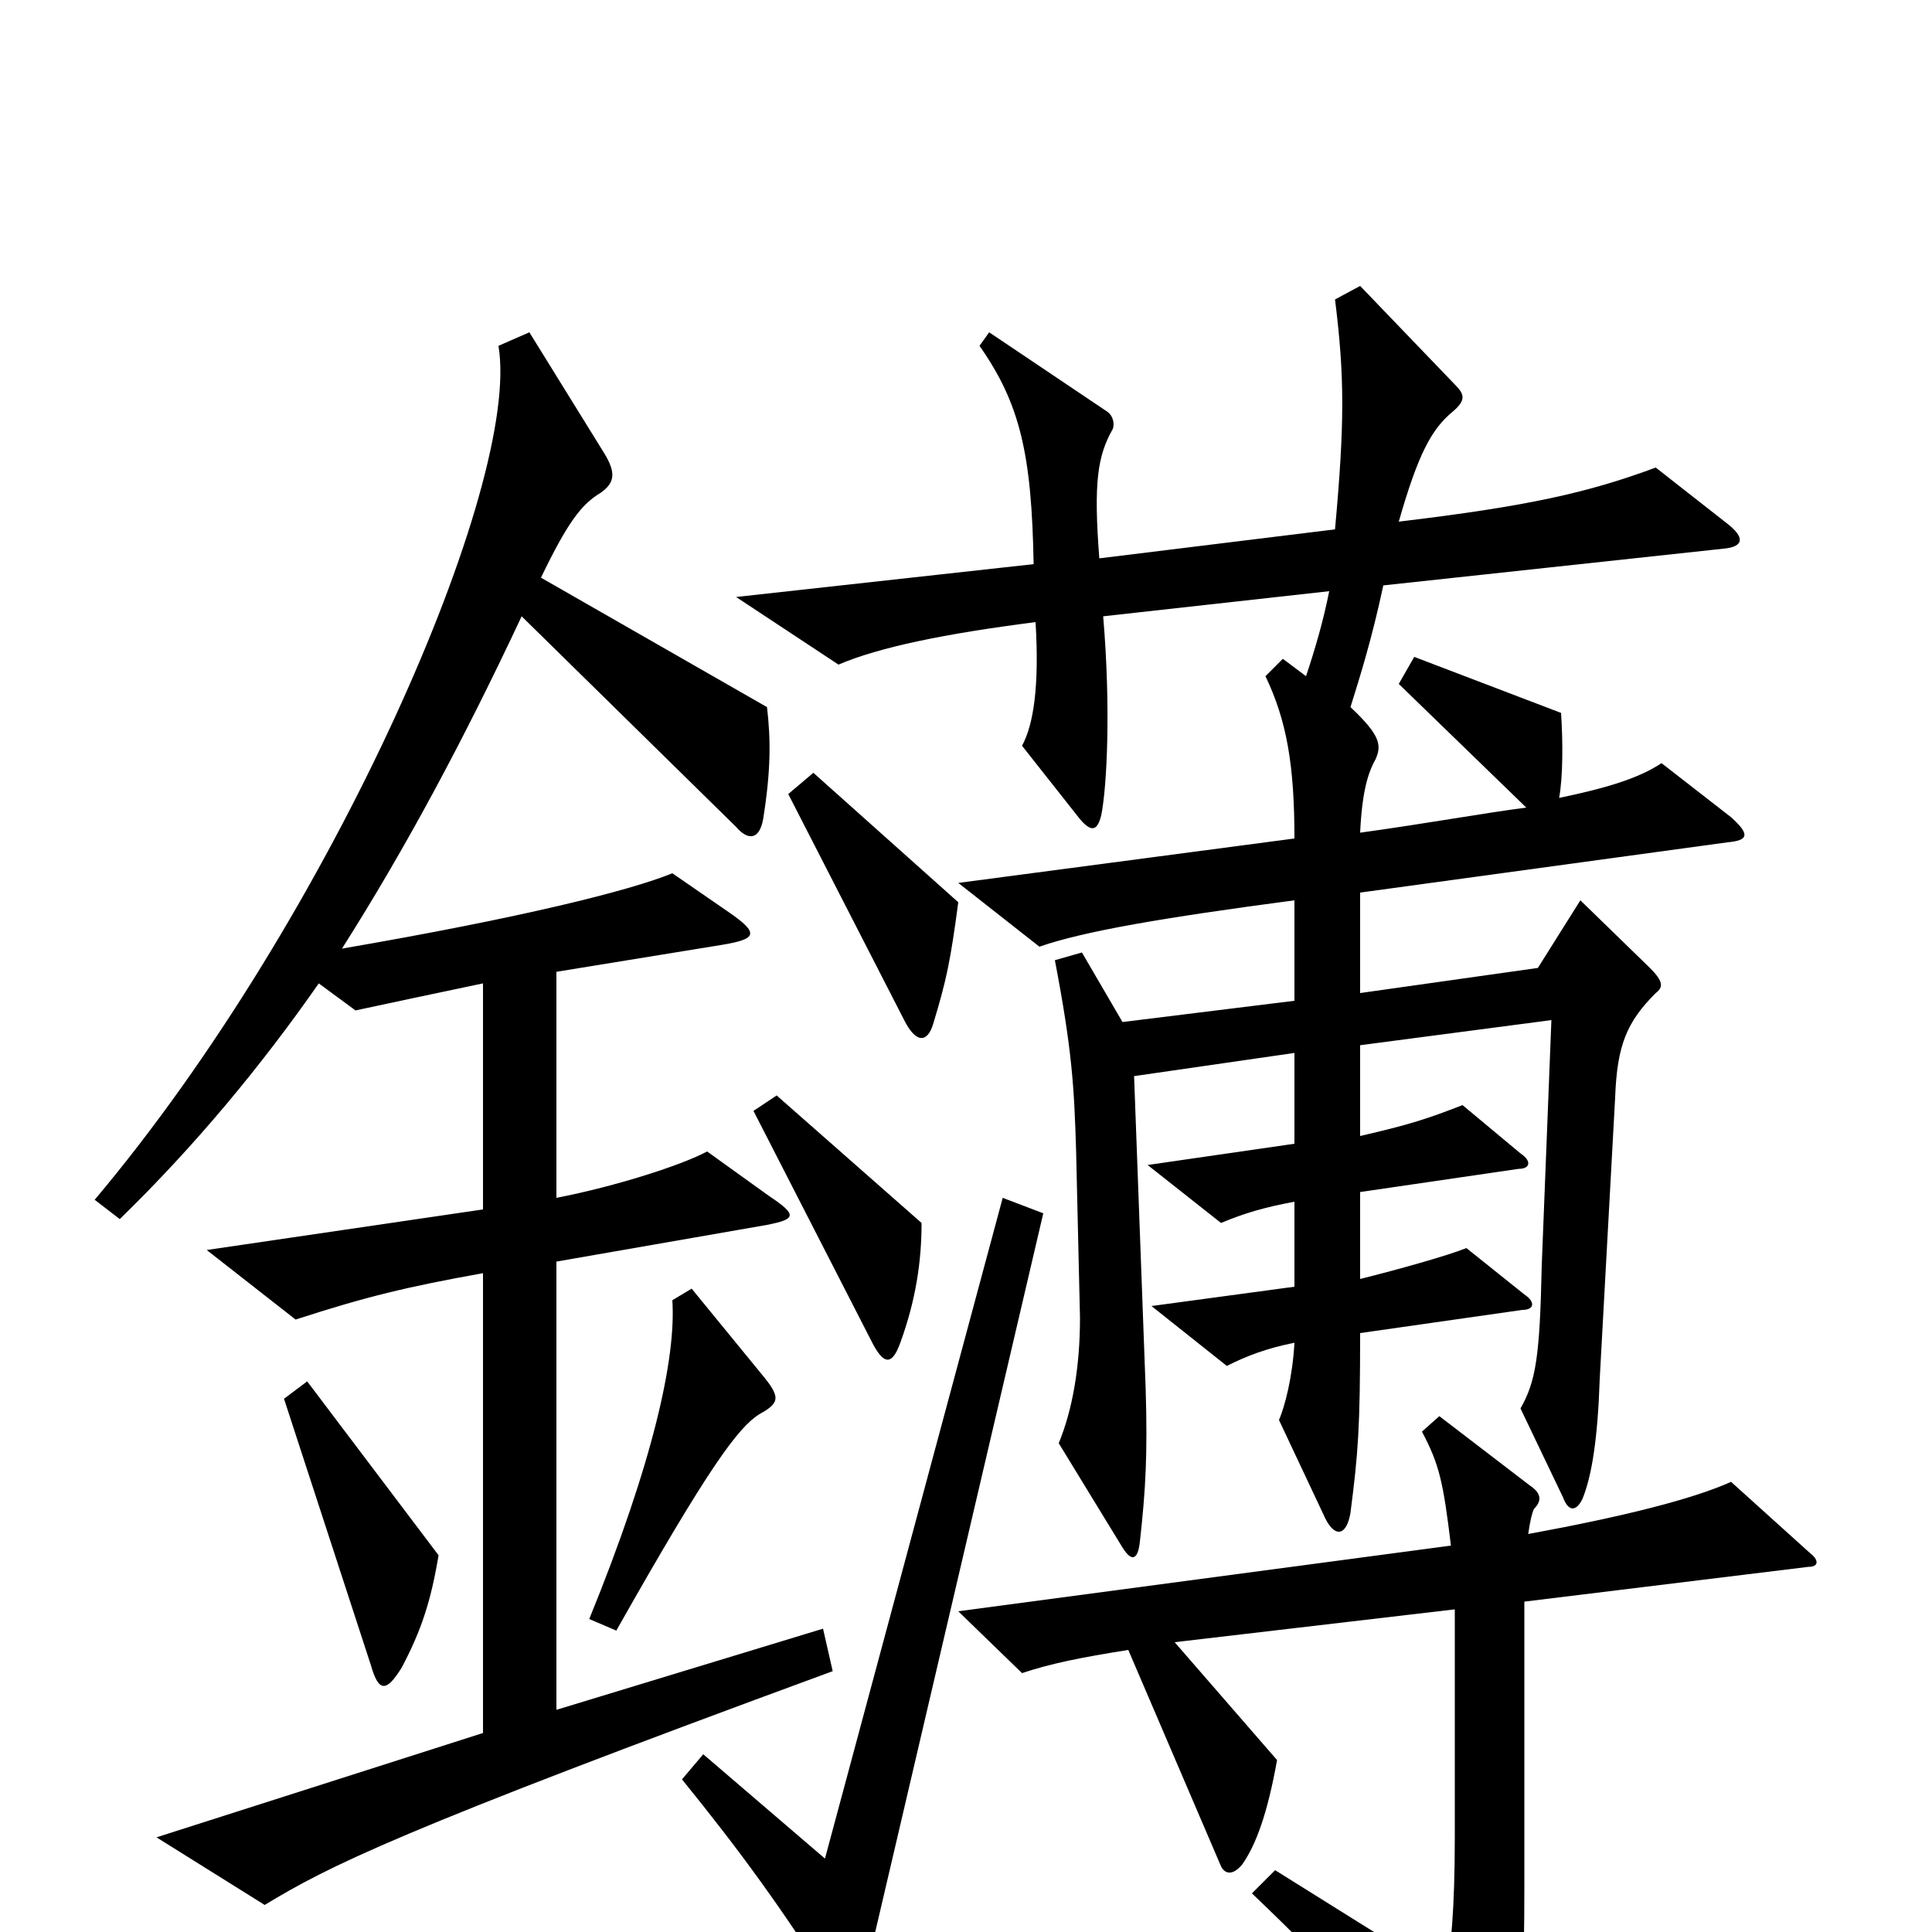 <svg xmlns="http://www.w3.org/2000/svg" viewBox="0 -1000 1000 1000">
	<path fill="#000000" d="M496 -533L421 -600L408 -589L468 -472C474 -460 480 -460 483 -470C490 -493 492 -503 496 -533ZM896 -577L860 -605C848 -597 831 -592 807 -587C809 -598 809 -616 808 -631L732 -660L724 -646L790 -582C767 -579 740 -574 704 -569C705 -590 708 -600 712 -607C715 -614 715 -619 699 -634C704 -650 710 -669 716 -697L892 -716C903 -717 903 -722 894 -729L857 -758C822 -745 791 -738 724 -730C734 -765 741 -778 752 -787C759 -793 758 -796 753 -801L704 -852L691 -845C696 -805 696 -781 691 -726L569 -711C566 -750 568 -764 576 -778C577 -781 576 -785 573 -787L512 -828L507 -821C528 -791 534 -765 535 -708L381 -691L434 -656C455 -665 489 -672 536 -678C538 -645 535 -625 529 -614L559 -576C565 -569 568 -570 570 -578C573 -593 575 -634 571 -681L688 -694C685 -679 681 -665 676 -650L664 -659L655 -650C666 -627 670 -604 670 -566L496 -543L538 -510C561 -518 602 -525 670 -534V-482L581 -471L560 -507L546 -503C555 -456 556 -437 557 -404L559 -318C559 -292 555 -270 548 -253L581 -199C586 -191 589 -193 590 -202C593 -229 594 -247 593 -281L587 -443L670 -455V-408L594 -397L632 -367C644 -372 654 -375 670 -378V-334L596 -324L635 -293C645 -298 655 -302 670 -305C669 -287 665 -272 662 -265L686 -214C691 -204 697 -205 699 -217C703 -248 704 -261 704 -310L788 -322C794 -322 795 -326 789 -330L759 -354C749 -350 724 -343 704 -338V-383L786 -395C792 -395 793 -399 787 -403L757 -428C739 -421 730 -418 704 -412V-459L803 -472L798 -345C797 -298 795 -285 787 -271L809 -225C812 -217 816 -218 819 -224C824 -236 827 -256 828 -286L836 -432C837 -459 842 -471 857 -486C861 -489 861 -492 854 -499L818 -534L796 -499L704 -486V-538L894 -564C905 -565 906 -568 896 -577ZM431 -135L426 -157L288 -115V-347L397 -366C412 -369 413 -371 398 -381L366 -404C353 -397 319 -386 288 -380V-497L374 -511C392 -514 393 -517 377 -528L348 -548C326 -539 270 -525 177 -509C210 -561 240 -617 270 -681L381 -572C387 -565 393 -565 395 -576C399 -601 399 -617 397 -634L280 -701C294 -730 301 -739 311 -745C318 -750 319 -755 313 -765L274 -828L258 -821C270 -750 172 -525 49 -379L62 -369C101 -407 135 -448 165 -491L184 -477C198 -480 226 -486 250 -491V-374L107 -353L153 -317C190 -329 211 -334 250 -341V-103L81 -49L137 -14C170 -34 205 -52 431 -135ZM477 -367L402 -433L390 -425L452 -304C458 -293 462 -294 466 -305C474 -327 477 -347 477 -367ZM394 -289L358 -333L348 -327C350 -297 338 -243 305 -162L319 -156C367 -241 382 -261 393 -268C404 -274 404 -277 394 -289ZM227 -195L159 -285L147 -276L192 -138C196 -124 200 -124 208 -137C218 -156 223 -171 227 -195ZM540 -372L519 -380L427 -38L364 -92L353 -79C383 -42 405 -12 434 34C438 40 444 40 446 30ZM937 -196L896 -233C876 -224 840 -215 791 -206C792 -213 793 -217 794 -219C798 -223 798 -227 792 -231L745 -267L736 -259C745 -242 747 -233 751 -200L496 -166L529 -134C544 -139 559 -142 584 -146L632 -34C634 -30 638 -29 643 -35C650 -45 656 -61 661 -89L608 -150L753 -167V-49C753 -12 751 10 748 23L660 -32L648 -20C692 22 721 54 759 99C763 103 767 103 771 99C784 86 789 60 789 -22V-171L936 -189C942 -189 941 -193 937 -196Z"/>
</svg>